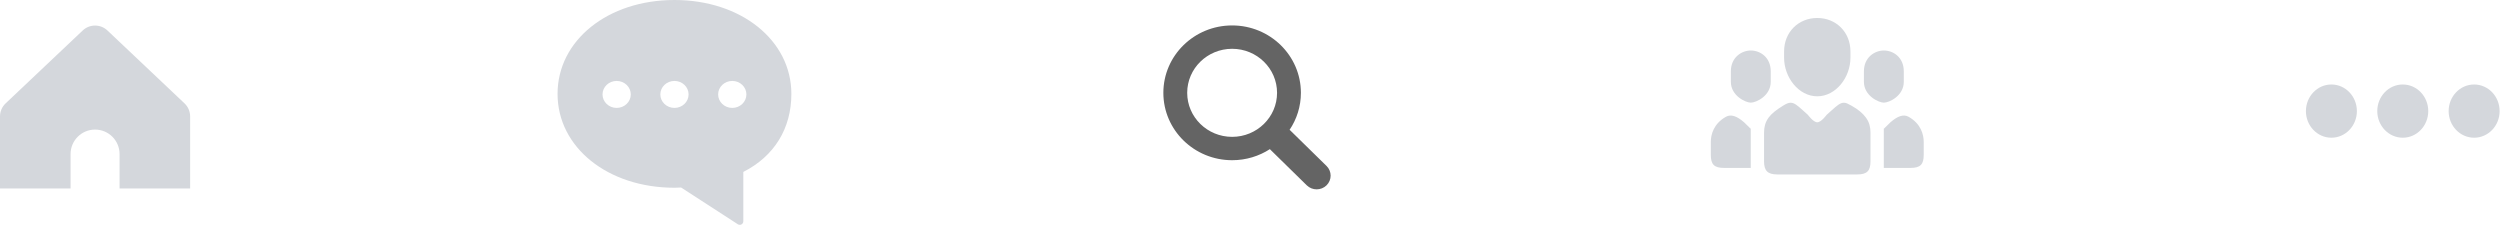 <?xml version="1.0" encoding="UTF-8"?>
<svg width="278px" height="25px" viewBox="0 0 278 25" version="1.1" xmlns="http://www.w3.org/2000/svg" xmlns:xlink="http://www.w3.org/1999/xlink">
    <!-- Generator: Sketch 55.2 (78181) - https://sketchapp.com -->
    <title>footerDiscover</title>
    <desc>Created with Sketch.</desc>
    <defs>
        <path d="M82.263,25 C82.187,25 82.111,24.978 82.046,24.936 L75.737,20.851 L75.722,20.852 C75.482,20.864 75.243,20.877 75,20.877 C67.588,20.877 62,16.39 62,10.439 C62,4.488 67.588,0 75,0 C82.412,0 88,4.488 88,10.439 C88,14.29 86.105,17.364 82.657,19.119 L82.657,24.614 C82.657,24.756 82.577,24.887 82.449,24.954 C82.391,24.985 82.327,25 82.263,25 Z M68.571,12 C69.439,12 70.143,11.328 70.143,10.5 C70.143,9.672 69.439,9 68.571,9 C67.704,9 67,9.672 67,10.5 C67,11.328 67.704,12 68.571,12 Z M75,12 C75.868,12 76.571,11.328 76.571,10.5 C76.571,9.672 75.868,9 75,9 C74.132,9 73.429,9.672 73.429,10.5 C73.429,11.328 74.132,12 75,12 Z M81.429,12 C82.296,12 83,11.328 83,10.5 C83,9.672 82.296,9 81.429,9 C80.561,9 79.857,9.672 79.857,10.5 C79.857,11.328 80.561,12 81.429,12 Z" id="path-1"></path>
        <path d="M267.188,7.254 C265.553,7.254 264.228,5.985 264.228,4.419 C264.228,2.854 265.553,1.585 267.188,1.585 C268.822,1.585 270.147,2.854 270.147,4.419 C270.147,5.985 268.822,7.254 267.188,7.254 Z M267.188,15.19 C265.553,15.19 264.228,13.921 264.228,12.355 C264.228,10.79 265.553,9.521 267.188,9.521 C268.822,9.521 270.147,10.79 270.147,12.355 C270.147,13.921 268.822,15.19 267.188,15.19 Z M267.188,23.125 C265.553,23.125 264.228,21.856 264.228,20.291 C264.228,18.726 265.553,17.457 267.188,17.457 C268.822,17.457 270.147,18.726 270.147,20.291 C270.147,21.856 268.822,23.125 267.188,23.125 Z" id="path-3"></path>
    </defs>
    <g id="Onboarding-app" stroke="none" stroke-width="1" fill="none" fill-rule="evenodd">
        <g id="footerDiscover" transform="translate(0, -0)">
            <path d="M9.197,3.389 L0.626,11.494 C0.226,11.871 5.48377714e-15,12.397 7.10542736e-15,12.947 L7.10542736e-15,20.955 L7.847,20.955 L7.847,17.134 C7.847,15.629 9.067,14.409 10.571,14.409 C12.076,14.409 13.296,15.629 13.296,17.134 L13.296,20.955 L21.143,20.955 L21.143,12.947 C21.143,12.397 20.917,11.871 20.517,11.494 L11.946,3.389 C11.175,2.66 9.968,2.66 9.197,3.389 Z" id="Shape" fill="#D4D7DC" fill-rule="nonzero"></path>
            <path d="M147.511,18.455 L143.47,14.495 C143.449,14.474 143.423,14.459 143.401,14.44 C144.196,13.258 144.66,11.843 144.66,10.322 C144.66,6.183 141.236,2.828 137.013,2.828 C132.789,2.828 129.365,6.183 129.365,10.322 C129.365,14.46 132.789,17.815 137.013,17.815 C138.565,17.815 140.009,17.361 141.215,16.581 C141.235,16.603 141.25,16.628 141.272,16.649 L145.313,20.609 C145.92,21.204 146.904,21.204 147.511,20.609 C148.118,20.014 148.118,19.05 147.511,18.455 Z M137.013,15.218 C134.253,15.218 132.016,13.026 132.016,10.322 C132.016,7.618 134.253,5.426 137.013,5.426 C139.772,5.426 142.009,7.618 142.009,10.322 C142.009,13.026 139.772,15.218 137.013,15.218 Z" id="Shape" fill="#646464" fill-rule="nonzero"></path>
            <path d="M202.08,10.709 C204.155,10.709 205.769,8.6 205.769,6.416 L205.769,5.732 C205.769,3.549 204.155,2 202.08,2 C200.005,2 198.39,3.549 198.39,5.732 L198.39,6.416 C198.39,8.6 200.005,10.709 202.08,10.709 Z M194.688,11.415 C195.282,11.415 196.906,10.66 196.906,9.095 L196.906,7.935 C196.906,6.37 195.734,5.615 194.688,5.615 C193.677,5.615 192.471,6.37 192.471,7.935 L192.471,9.095 C192.471,10.66 194.127,11.415 194.688,11.415 Z M207.973,14.315 C207.972,14.304 207.968,14.293 207.967,14.282 C207.95,14.145 207.923,14.012 207.886,13.881 C207.886,13.88 207.886,13.878 207.885,13.877 C207.808,13.599 207.677,13.331 207.482,13.067 L207.482,13.066 C207.161,12.632 206.678,12.189 205.893,11.757 C205.478,11.529 205.296,11.424 205.039,11.424 C204.631,11.424 204.275,11.735 203.675,12.275 L203.674,12.275 L203.128,12.766 C203.109,12.784 202.52,13.599 202.08,13.599 C201.64,13.599 201.051,12.784 201.032,12.766 L200.486,12.275 L200.485,12.275 C199.885,11.735 199.529,11.424 199.121,11.424 C198.864,11.424 198.635,11.529 198.267,11.757 C197.506,12.228 196.998,12.631 196.68,13.065 L196.678,13.066 C196.677,13.067 196.677,13.069 196.676,13.07 C196.483,13.331 196.354,13.597 196.276,13.874 C196.275,13.876 196.274,13.879 196.273,13.882 C196.237,14.012 196.21,14.143 196.193,14.279 C196.192,14.291 196.188,14.303 196.187,14.316 C196.171,14.459 196.162,14.606 196.162,14.758 C196.162,14.775 196.161,17.933 196.162,17.948 C196.162,18.979 196.558,19.398 197.641,19.398 L206.519,19.398 C207.611,19.398 207.998,19.001 207.998,17.948 C207.999,17.933 207.998,14.775 207.998,14.758 C207.998,14.606 207.989,14.459 207.973,14.315 Z M209.484,11.415 C210.078,11.415 211.702,10.66 211.702,9.095 L211.702,7.935 C211.702,6.37 210.53,5.615 209.484,5.615 C208.473,5.615 207.267,6.37 207.267,7.935 L207.267,9.095 C207.267,10.66 208.923,11.415 209.484,11.415 Z M191.926,12.985 C190.549,13.753 190.243,14.977 190.243,15.773 C190.243,15.786 190.242,17.212 190.243,17.223 C190.243,18.275 190.604,18.673 191.723,18.673 L194.682,18.673 C194.682,18.673 194.682,15.592 194.682,14.324 L193.942,13.599 C193.159,12.922 192.5,12.665 191.926,12.985 Z M194.682,14.324 C194.702,14.337 194.682,13.979 194.682,14.324 L194.682,14.324 Z M213.917,15.773 C213.917,14.977 213.61,13.753 212.234,12.985 C211.66,12.665 211,12.922 210.218,13.599 L209.478,14.324 C209.478,15.592 209.478,18.673 209.478,18.673 L212.437,18.673 C213.556,18.673 213.917,18.276 213.917,17.223 C213.918,17.212 213.917,15.786 213.917,15.773 Z M209.479,14.324 C209.479,13.979 209.46,14.337 209.479,14.324 L209.479,14.324 Z" id="Shape" fill="#D4D7DC" fill-rule="nonzero"></path>
            <mask id="mask-2" fill="white">
                <use xlink:href="#path-1"></use>
            </mask>
            <use id="Combined-Shape" fill="#D4D7DC" xlink:href="#path-1"></use>
            <mask id="mask-4" fill="white">
                <use xlink:href="#path-3"></use>
            </mask>
            <use id="Combined-Shape" fill="#D4D7DC" transform="translate(267.188, 12.355) rotate(90) translate(-267.188, -12.355) " xlink:href="#path-3"></use>
        </g>
    </g>
</svg>
